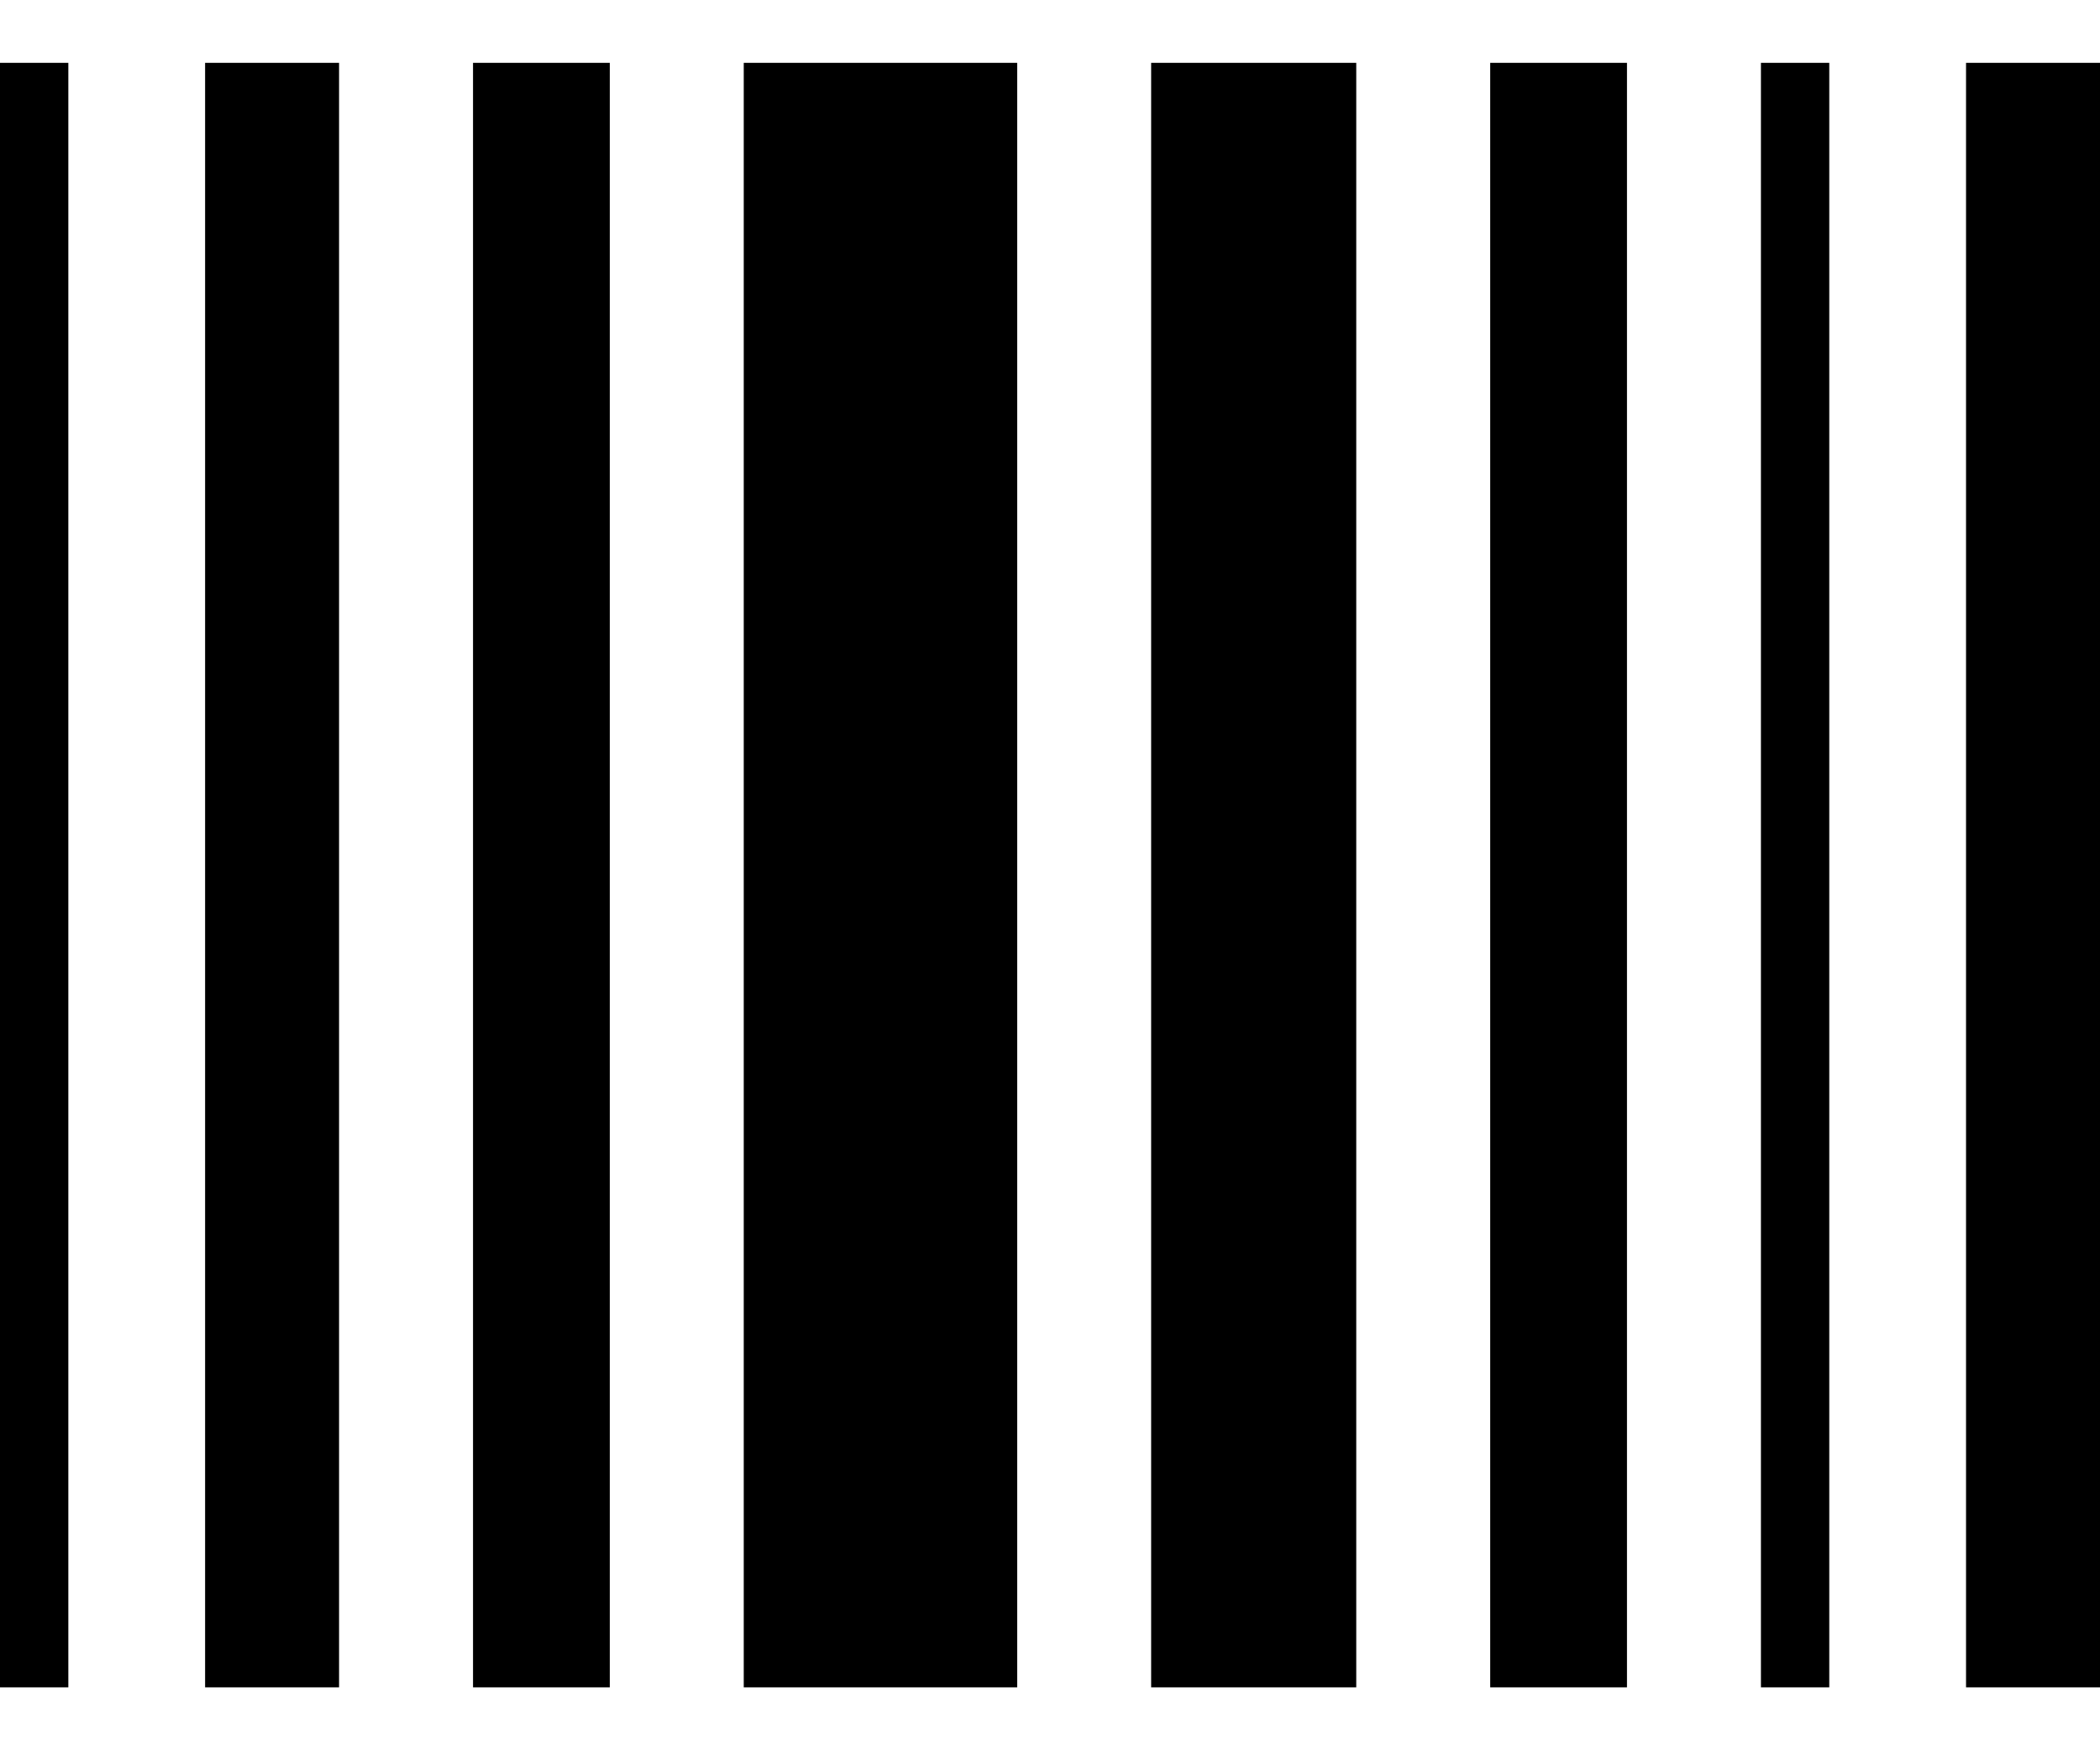 <svg width="24" height="20" viewBox="0 0 24 20" fill="none" xmlns="http://www.w3.org/2000/svg">
<path d="M0 19.281H0.781V0.718H0V19.281ZM2.344 19.281H3.875V0.718H2.344V19.281ZM5.406 19.281H6.969V0.718H5.406V19.281ZM8.5 19.281H11.625V0.718H8.5V19.281ZM13.156 19.281H15.5V0.718H13.156V19.281ZM17.031 19.281H18.594V0.718H17.031V19.281ZM20.125 19.281H20.906V0.718H20.125V19.281ZM22.469 19.281H24V0.718H22.469V19.281Z" fill="black"/>
</svg>
